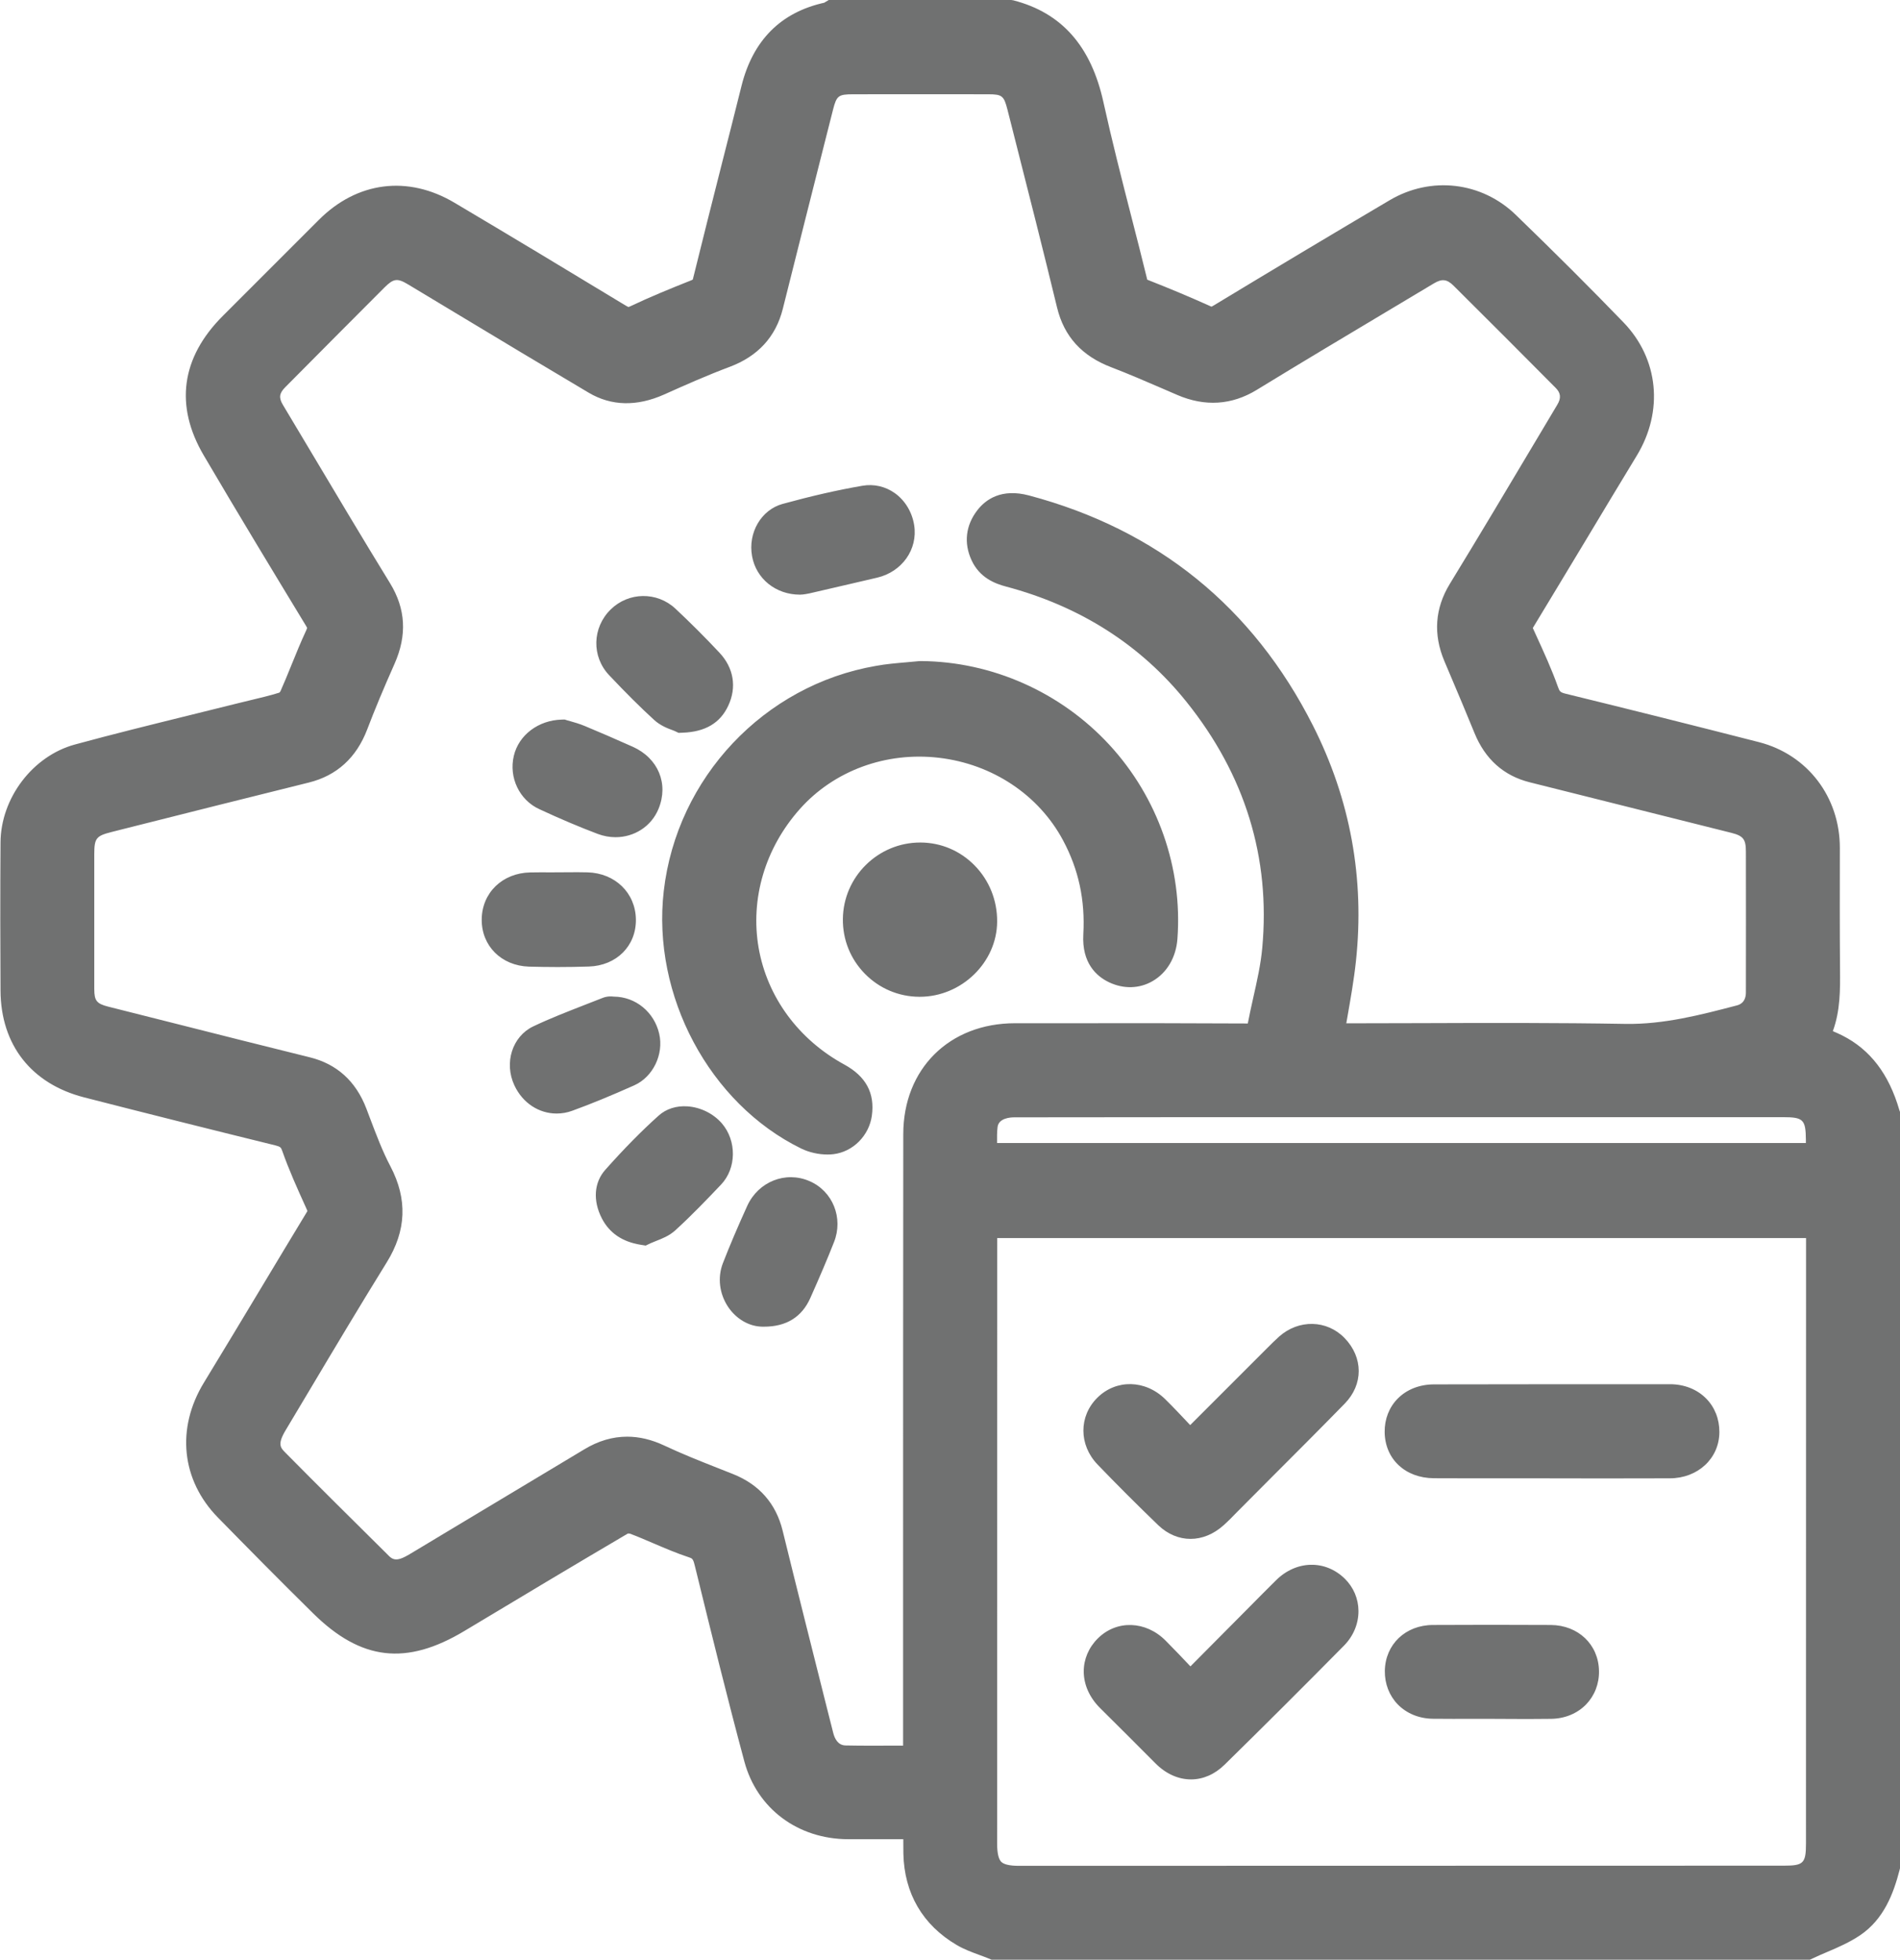 <?xml version="1.0" encoding="utf-8"?>
<!-- Generator: Adobe Illustrator 24.0.2, SVG Export Plug-In . SVG Version: 6.00 Build 0)  -->
<svg version="1.1" id="Layer_1" xmlns="http://www.w3.org/2000/svg" xmlns:xlink="http://www.w3.org/1999/xlink" x="0px" y="0px"
	 viewBox="0 0 224.9 231.98" style="enable-background:new 0 0 224.9 231.98;" xml:space="preserve">
<path fill="#707171"  d="M224.82,131.39c-1.24-4.26-3.44-7.14-6.73-8.81c-0.38-0.19-0.76-0.36-1.14-0.52c0.9-2.45,0.87-4.99,0.85-7.31
	c-0.04-4.92-0.03-9.94-0.02-14.37c0.01-6.03-3.83-11.06-9.57-12.53c-7.53-1.93-15.23-3.86-22.87-5.73
	c-0.65-0.16-0.73-0.26-0.92-0.79c-0.74-2.09-1.67-4.11-2.56-6.06l-0.35-0.77c-0.03-0.08-0.05-0.13-0.07-0.16
	c0.01-0.02,0.02-0.04,0.03-0.06c2.07-3.41,4.12-6.83,6.18-10.24c2.02-3.37,4.05-6.74,6.09-10.1c3.21-5.28,2.59-11.48-1.58-15.79
	c-3.93-4.07-8.1-8.23-12.74-12.72c-4.05-3.92-10.04-4.61-14.91-1.74c-6.32,3.73-13.16,7.82-20.9,12.5c-0.12,0.07-0.19,0.1-0.2,0.11
	c-0.03-0.01-0.08-0.02-0.15-0.06c-2.33-1.05-4.83-2.1-7.43-3.12c-0.01,0-0.02-0.01-0.03-0.01c-0.01-0.02-0.01-0.05-0.02-0.08
	c-0.6-2.46-1.23-4.92-1.86-7.37c-1.14-4.44-2.31-9.04-3.31-13.57c-1.46-6.64-4.95-10.58-10.66-12.05L119.7,0h-21.6l-0.47,0.28
	c-0.02,0.01-0.04,0.02-0.06,0.04c-5.15,1.14-8.45,4.45-9.8,9.85c-0.75,3.01-1.51,6.02-2.28,9.03c-1.17,4.62-2.34,9.24-3.48,13.87
	C82,33.07,82,33.08,82,33.1c-0.04,0.02-0.11,0.05-0.2,0.09c-2.44,0.97-4.82,1.94-7.18,3.06c-0.15,0.07-0.22,0.09-0.22,0.09
	c-0.02-0.01-0.12-0.03-0.34-0.17c-7.14-4.33-13.77-8.32-20.26-12.17c-5.52-3.28-11.53-2.52-16.07,2.04
	c-3.27,3.28-6.54,6.54-9.81,9.81l-1.56,1.56c-4.92,4.92-5.7,10.62-2.24,16.5c4.11,7,8.4,14.07,12.09,20.15
	c0.11,0.17,0.13,0.26,0.14,0.26c0,0.02-0.02,0.11-0.11,0.31c-0.63,1.35-1.19,2.73-1.73,4.06c-0.43,1.06-0.86,2.12-1.32,3.15
	c-0.02,0.04-0.09,0.11-0.13,0.15c-1.12,0.35-2.27,0.62-3.48,0.91c-0.52,0.12-1.04,0.25-1.56,0.38c-1.87,0.47-3.74,0.93-5.61,1.39
	c-4.45,1.1-9.04,2.23-13.55,3.46c-4.99,1.36-8.77,6.34-8.8,11.6c-0.04,6.29-0.03,12.02,0,17.54c0.04,6.43,3.66,11.03,9.91,12.63
	c7.17,1.84,14.77,3.75,22.58,5.67c0.68,0.17,0.71,0.26,0.86,0.67c0.8,2.27,1.79,4.46,2.75,6.58l0.17,0.38
	c0.03,0.07,0.05,0.12,0.06,0.15c-0.01,0.02-0.02,0.04-0.04,0.07c-1.82,3-3.62,6-5.43,9.01c-2.25,3.74-4.5,7.49-6.77,11.21
	c-3.33,5.44-2.69,11.58,1.66,16.01c3.31,3.38,7.24,7.37,11.26,11.33c5.67,5.59,11.02,6.21,17.9,2.08
	c6.56-3.94,12.98-7.79,19.34-11.53c0.08-0.01,0.2-0.01,0.25,0.01c0.94,0.35,1.85,0.74,2.82,1.16c1.32,0.56,2.68,1.15,4.11,1.62
	c0.46,0.15,0.55,0.18,0.75,1.01l0.17,0.68c1.81,7.39,3.69,15.03,5.7,22.51c1.5,5.57,6.33,9.18,12.31,9.19l6.5,0
	c0,0.57,0,1.14,0.01,1.7c0.1,4.71,2.28,8.45,6.31,10.82c0.9,0.53,1.82,0.86,2.71,1.19c0.35,0.13,0.71,0.26,1.05,0.4l0.36,0.15h96.88
	l0.41-0.19c0.52-0.25,1.06-0.48,1.6-0.71c1.32-0.56,2.68-1.15,3.94-2c2.83-1.92,3.95-4.98,4.66-7.72l0.06-0.25v-89.45L224.82,131.39
	z M213.78,146.55l-0.01,71.66c0,2.34-0.29,2.63-2.59,2.63l-90.59,0.02c-1.05,0-1.77-0.16-2.08-0.48c-0.31-0.31-0.48-1.04-0.48-2.09
	l0.01-71.74H213.78z M33.82,169.28c0.97-1.61,1.93-3.23,2.89-4.84c2.94-4.94,5.99-10.04,9.06-15c2.34-3.77,2.48-7.49,0.45-11.37
	c-0.95-1.8-1.67-3.72-2.44-5.75l-0.42-1.11c-1.24-3.23-3.49-5.27-6.71-6.06c-5.32-1.31-10.63-2.66-15.94-4
	c-2.63-0.67-5.26-1.33-7.89-1.99c-1.38-0.35-1.66-0.7-1.66-2.09c0-2.75,0-5.5,0-8.25l0-7.71c0-1.87,0.22-2.16,1.99-2.61l1.26-0.32
	c7.38-1.86,14.76-3.72,22.15-5.55c3.3-0.82,5.62-2.93,6.9-6.27c0.89-2.34,1.95-4.88,3.24-7.78c1.5-3.39,1.33-6.51-0.54-9.56
	c-3.3-5.37-6.58-10.89-9.76-16.22l-2.91-4.87c-0.51-0.85-0.44-1.38,0.28-2.1c3.91-3.94,7.82-7.88,11.75-11.81
	c1.07-1.06,1.51-1.12,2.79-0.35l5.45,3.28c5.21,3.14,10.6,6.38,15.93,9.54c2.68,1.58,5.68,1.65,8.92,0.21
	c2.52-1.13,5.13-2.29,7.75-3.27c3.35-1.25,5.47-3.56,6.3-6.87c1.67-6.67,3.35-13.34,5.04-20.01l0.9-3.55
	c0.43-1.68,0.63-1.84,2.41-1.84c5.32-0.01,10.64-0.01,15.95,0c1.66,0,1.87,0.17,2.29,1.81l0.82,3.23
	c1.68,6.61,3.42,13.45,5.05,20.19c0.83,3.44,2.94,5.76,6.44,7.09c2.01,0.77,4.04,1.65,6.01,2.5l1.78,0.77
	c3.28,1.41,6.45,1.21,9.41-0.6c5.26-3.22,10.65-6.44,15.86-9.55l5.1-3.05c0.97-0.58,1.56-0.51,2.35,0.28
	c4.04,4.01,8.06,8.04,12.07,12.08c0.61,0.61,0.67,1.21,0.2,1.99l-2.42,4.06c-3.36,5.64-6.83,11.47-10.31,17.16
	c-1.76,2.89-1.98,5.96-0.64,9.14l0.72,1.7c0.96,2.26,1.91,4.52,2.84,6.8c1.26,3.1,3.46,5.07,6.54,5.84
	c7.95,1.99,15.9,3.98,23.85,5.98c1.43,0.36,1.74,0.75,1.74,2.23c0.01,5.55,0.01,11.11,0,16.66c0,1.26-0.83,1.48-1.1,1.55
	c-4.24,1.11-8.61,2.25-13.13,2.18c-8.04-0.14-16.22-0.12-24.12-0.09c-2.98,0.01-5.96,0.02-8.95,0.02c0.04-0.23,0.08-0.46,0.12-0.69
	c0.38-2.17,0.78-4.41,1.02-6.66c1.05-9.77-0.66-19.15-5.09-27.9c-7.1-14.03-18.41-23.19-33.6-27.23c-3.26-0.87-5.12,0.46-6.11,1.73
	c-1.4,1.8-1.64,3.91-0.69,5.95c0.96,2.07,2.78,2.76,4.07,3.1c8.77,2.33,15.96,6.91,21.35,13.63c6.95,8.65,9.97,18.47,8.98,29.17
	c-0.18,1.94-0.61,3.86-1.07,5.9c-0.22,1-0.45,2.01-0.64,3.02c-7.12-0.04-14.36-0.04-21.36-0.03l-6.19,0
	c-7.78,0-13.22,5.4-13.23,13.12c-0.02,17.78-0.02,35.57-0.02,53.35l0,19.04c-0.24,0-0.49,0-0.73,0c-2.1,0.01-4.09,0.02-6.09-0.02
	c-0.89-0.02-1.28-0.81-1.45-1.48l-0.8-3.16c-1.74-6.93-3.49-13.85-5.19-20.79c-0.79-3.2-2.76-5.45-5.86-6.69l-1.82-0.72
	c-2.11-0.83-4.29-1.7-6.35-2.67c-1.47-0.69-2.93-1.04-4.37-1.04c-1.73,0-3.43,0.5-5.08,1.5c-5.4,3.25-10.8,6.49-16.21,9.73
	l-3.91,2.35c-0.49,0.3-0.95,0.58-1.39,0.77c-0.8,0.34-1.22,0.16-1.61-0.23l-0.39-0.39c-3.91-3.88-7.96-7.88-11.89-11.86
	C33.2,171.36,32.81,170.96,33.82,169.28z M118.02,135.3c-0.01-0.67-0.01-1.3,0.06-1.89c0.13-1.07,1.54-1.15,1.97-1.15
	c7.4-0.01,14.81-0.02,22.21-0.02l68.78,0c2.42,0,2.7,0.28,2.72,2.7c0,0.12,0,0.24,0,0.36H118.02z M107.24,78.4
	c0.51-0.04,1.02-0.09,1.54-0.14l0.11-0.01l0.11,0c8.43,0.06,16.56,3.68,22.32,9.92c5.74,6.23,8.67,14.59,8.05,22.96
	c-0.16,2.19-1.23,4.01-2.93,5c-1.56,0.91-3.43,0.96-5.15,0.15c-1.5-0.71-3.25-2.28-3.06-5.69c0.23-4.05-0.56-7.69-2.41-11.14
	c-2.88-5.37-8.36-9.01-14.67-9.75c-6.29-0.74-12.44,1.53-16.47,6.06c-4.12,4.63-5.89,10.63-4.88,16.45
	c1.02,5.81,4.71,10.84,10.14,13.8c2.56,1.4,3.63,3.38,3.26,6.06c-0.33,2.36-2.23,4.27-4.54,4.55c-0.23,0.03-0.48,0.04-0.72,0.04
	c-1.05,0-2.17-0.25-3.11-0.71c-10.85-5.31-17.69-18.13-16.26-30.49c1.55-13.41,11.88-24.36,25.12-26.64
	C104.89,78.6,106.09,78.5,107.24,78.4z M115.34,102.42c1.75,1.77,2.71,4.15,2.69,6.68c-0.03,4.83-4.22,8.89-9.16,8.89
	c-0.02,0-0.03,0-0.05,0c-2.44-0.01-4.73-0.98-6.44-2.72c-1.71-1.74-2.64-4.04-2.61-6.49c0.05-5,4.16-9.05,9.15-9.05
	c0.02,0,0.03,0,0.05,0C111.38,99.74,113.64,100.7,115.34,102.42z M89.02,65.83c-0.5-2.77,1.08-5.48,3.61-6.18
	c3.39-0.93,6.48-1.64,9.44-2.15c1.37-0.24,2.74,0.08,3.86,0.88c1.21,0.87,2.04,2.25,2.28,3.79c0.45,2.86-1.44,5.52-4.39,6.21
	l-3.09,0.72c-1.64,0.38-3.28,0.76-4.92,1.14c-0.29,0.07-0.59,0.1-0.79,0.13l-0.33,0.02C91.83,70.39,89.5,68.51,89.02,65.83z
	 M57.02,108.83c0.03-3.15,2.44-5.49,5.74-5.56c0.8-0.02,1.61-0.01,2.41-0.01l0.23,0l1.82-0.01c0.78-0.01,1.55-0.01,2.32,0.01
	c3.27,0.09,5.68,2.43,5.73,5.56c0.05,3.14-2.29,5.49-5.58,5.59c-1.25,0.04-2.47,0.06-3.66,0.06c-1.17,0-2.32-0.02-3.43-0.05
	C59.34,114.31,56.99,111.96,57.02,108.83z M60.82,89.47c0.58-2.47,2.92-4.23,5.69-4.29l0.33-0.01l0.31,0.1
	c0.1,0.03,0.22,0.06,0.36,0.1c0.46,0.13,1.1,0.31,1.74,0.58c1.73,0.72,3.58,1.52,5.64,2.44c3.02,1.35,4.28,4.38,3.06,7.35
	c-0.86,2.1-2.89,3.36-5.09,3.36c-0.7,0-1.41-0.13-2.11-0.39c-2.22-0.84-4.48-1.8-6.91-2.93C61.48,94.7,60.21,92.04,60.82,89.47z
	 M98.72,147.03c-0.77,1.96-1.67,4.07-2.81,6.63c-1,2.24-2.84,3.38-5.46,3.38c-0.07,0-0.14,0-0.21,0c-1.56-0.02-3.07-0.89-4.04-2.32
	c-1.05-1.56-1.29-3.5-0.63-5.2c0.8-2.06,1.74-4.27,2.88-6.78c1.31-2.87,4.54-4.16,7.37-2.93C98.58,141,99.85,144.18,98.72,147.03z
	 M75.08,128.47c-2.71,1.21-5.11,2.2-7.34,3.01c-0.62,0.23-1.24,0.33-1.86,0.33c-2.07,0-4.01-1.23-4.99-3.33
	c-1.25-2.67-0.25-5.8,2.22-6.98c1.99-0.95,4.04-1.74,6.03-2.52c0.74-0.29,1.47-0.57,2.2-0.86c0.56-0.22,1.06-0.18,1.3-0.15l0.02,0
	c2.58,0.02,4.78,1.83,5.37,4.4C78.59,124.81,77.29,127.48,75.08,128.47z M72.1,79.92c-2.09-2.21-2.01-5.63,0.19-7.78
	c2.12-2.08,5.48-2.12,7.65-0.1c1.75,1.64,3.51,3.39,5.22,5.22c1.69,1.8,2.07,4.09,1.04,6.28c-0.95,2.04-2.71,3.09-5.38,3.19
	l-0.5,0.02l-0.44-0.21c-0.07-0.03-0.16-0.06-0.25-0.1c-0.58-0.21-1.45-0.54-2.19-1.21C75.82,83.75,74.12,82.06,72.1,79.92z
	 M85.36,140.21c-1.68,1.77-3.49,3.66-5.42,5.42c-0.72,0.66-1.58,0.99-2.27,1.26c-0.23,0.09-0.46,0.18-0.68,0.28l-0.56,0.27
	l-0.62-0.1c-2.15-0.35-3.68-1.39-4.57-3.12c-1.08-2.1-0.93-4.25,0.41-5.75c2.22-2.5,4.29-4.6,6.32-6.42
	c0.88-0.79,2.09-1.18,3.39-1.09c1.56,0.1,3.09,0.86,4.09,2.02C87.22,135.04,87.18,138.29,85.36,140.21z M159.18,186.87
	c1.03,1.01,1.61,2.37,1.62,3.81c0.01,1.52-0.6,2.99-1.73,4.13c-4.77,4.83-9.52,9.57-14.12,14.08c-1.18,1.16-2.57,1.74-3.97,1.74
	c-1.48,0-2.97-0.64-4.24-1.93c-2.17-2.18-4.35-4.36-6.53-6.52c-1.24-1.23-1.93-2.77-1.93-4.33c0-1.45,0.59-2.84,1.67-3.91
	c2.22-2.21,5.66-2.1,8.01,0.25c0.99,0.99,1.95,2.01,2.95,3.06l6.99-7.04c1.04-1.06,2.09-2.11,3.14-3.15
	C153.44,184.68,156.87,184.61,159.18,186.87z M129.92,173.36c-2.23-2.32-2.24-5.72-0.03-7.91c2.23-2.21,5.68-2.14,8.03,0.17
	c1.02,1,1.96,2.01,2.96,3.07l9.12-9.12c0.46-0.46,0.92-0.92,1.41-1.36c2.32-2.06,5.65-1.99,7.75,0.18c2.22,2.3,2.23,5.49,0.01,7.76
	c-2.92,2.99-5.92,5.99-8.82,8.89l-3.99,4.01c-0.48,0.5-0.98,1.01-1.53,1.5c-1.19,1.07-2.56,1.61-3.91,1.61
	c-1.35,0-2.69-0.54-3.81-1.61C134.58,178.11,132.16,175.69,129.92,173.36z M163.9,169.52c-0.02-1.53,0.53-2.94,1.54-3.96
	c1.07-1.09,2.6-1.69,4.31-1.69c9.31-0.02,18.62-0.02,27.92-0.02c1.68,0,3.2,0.6,4.27,1.68c1.03,1.03,1.59,2.45,1.58,3.99
	c-0.01,3.11-2.54,5.46-5.86,5.47c-1.98,0.01-3.96,0.01-5.93,0.01c-1.36,0-2.73,0-4.09,0l-6.09-0.01l-2.02,0
	c-3.27,0-6.53,0.01-9.8-0.01C166.34,174.96,163.94,172.72,163.9,169.52z M189.27,197.79c0.03,1.52-0.52,2.92-1.52,3.96
	c-1.05,1.08-2.52,1.69-4.15,1.71c-0.93,0.01-1.87,0.02-2.8,0.02c-0.75,0-1.5,0-2.24-0.01l-2.1-0.01l-2.1,0
	c-1.59,0-3.17,0.01-4.76-0.01c-1.64-0.02-3.11-0.63-4.16-1.71c-1-1.04-1.54-2.44-1.52-3.96c0.05-3.13,2.44-5.42,5.69-5.43
	c4.48-0.02,9.18-0.03,13.97,0C186.82,192.38,189.22,194.67,189.27,197.79z"/>
</svg>
